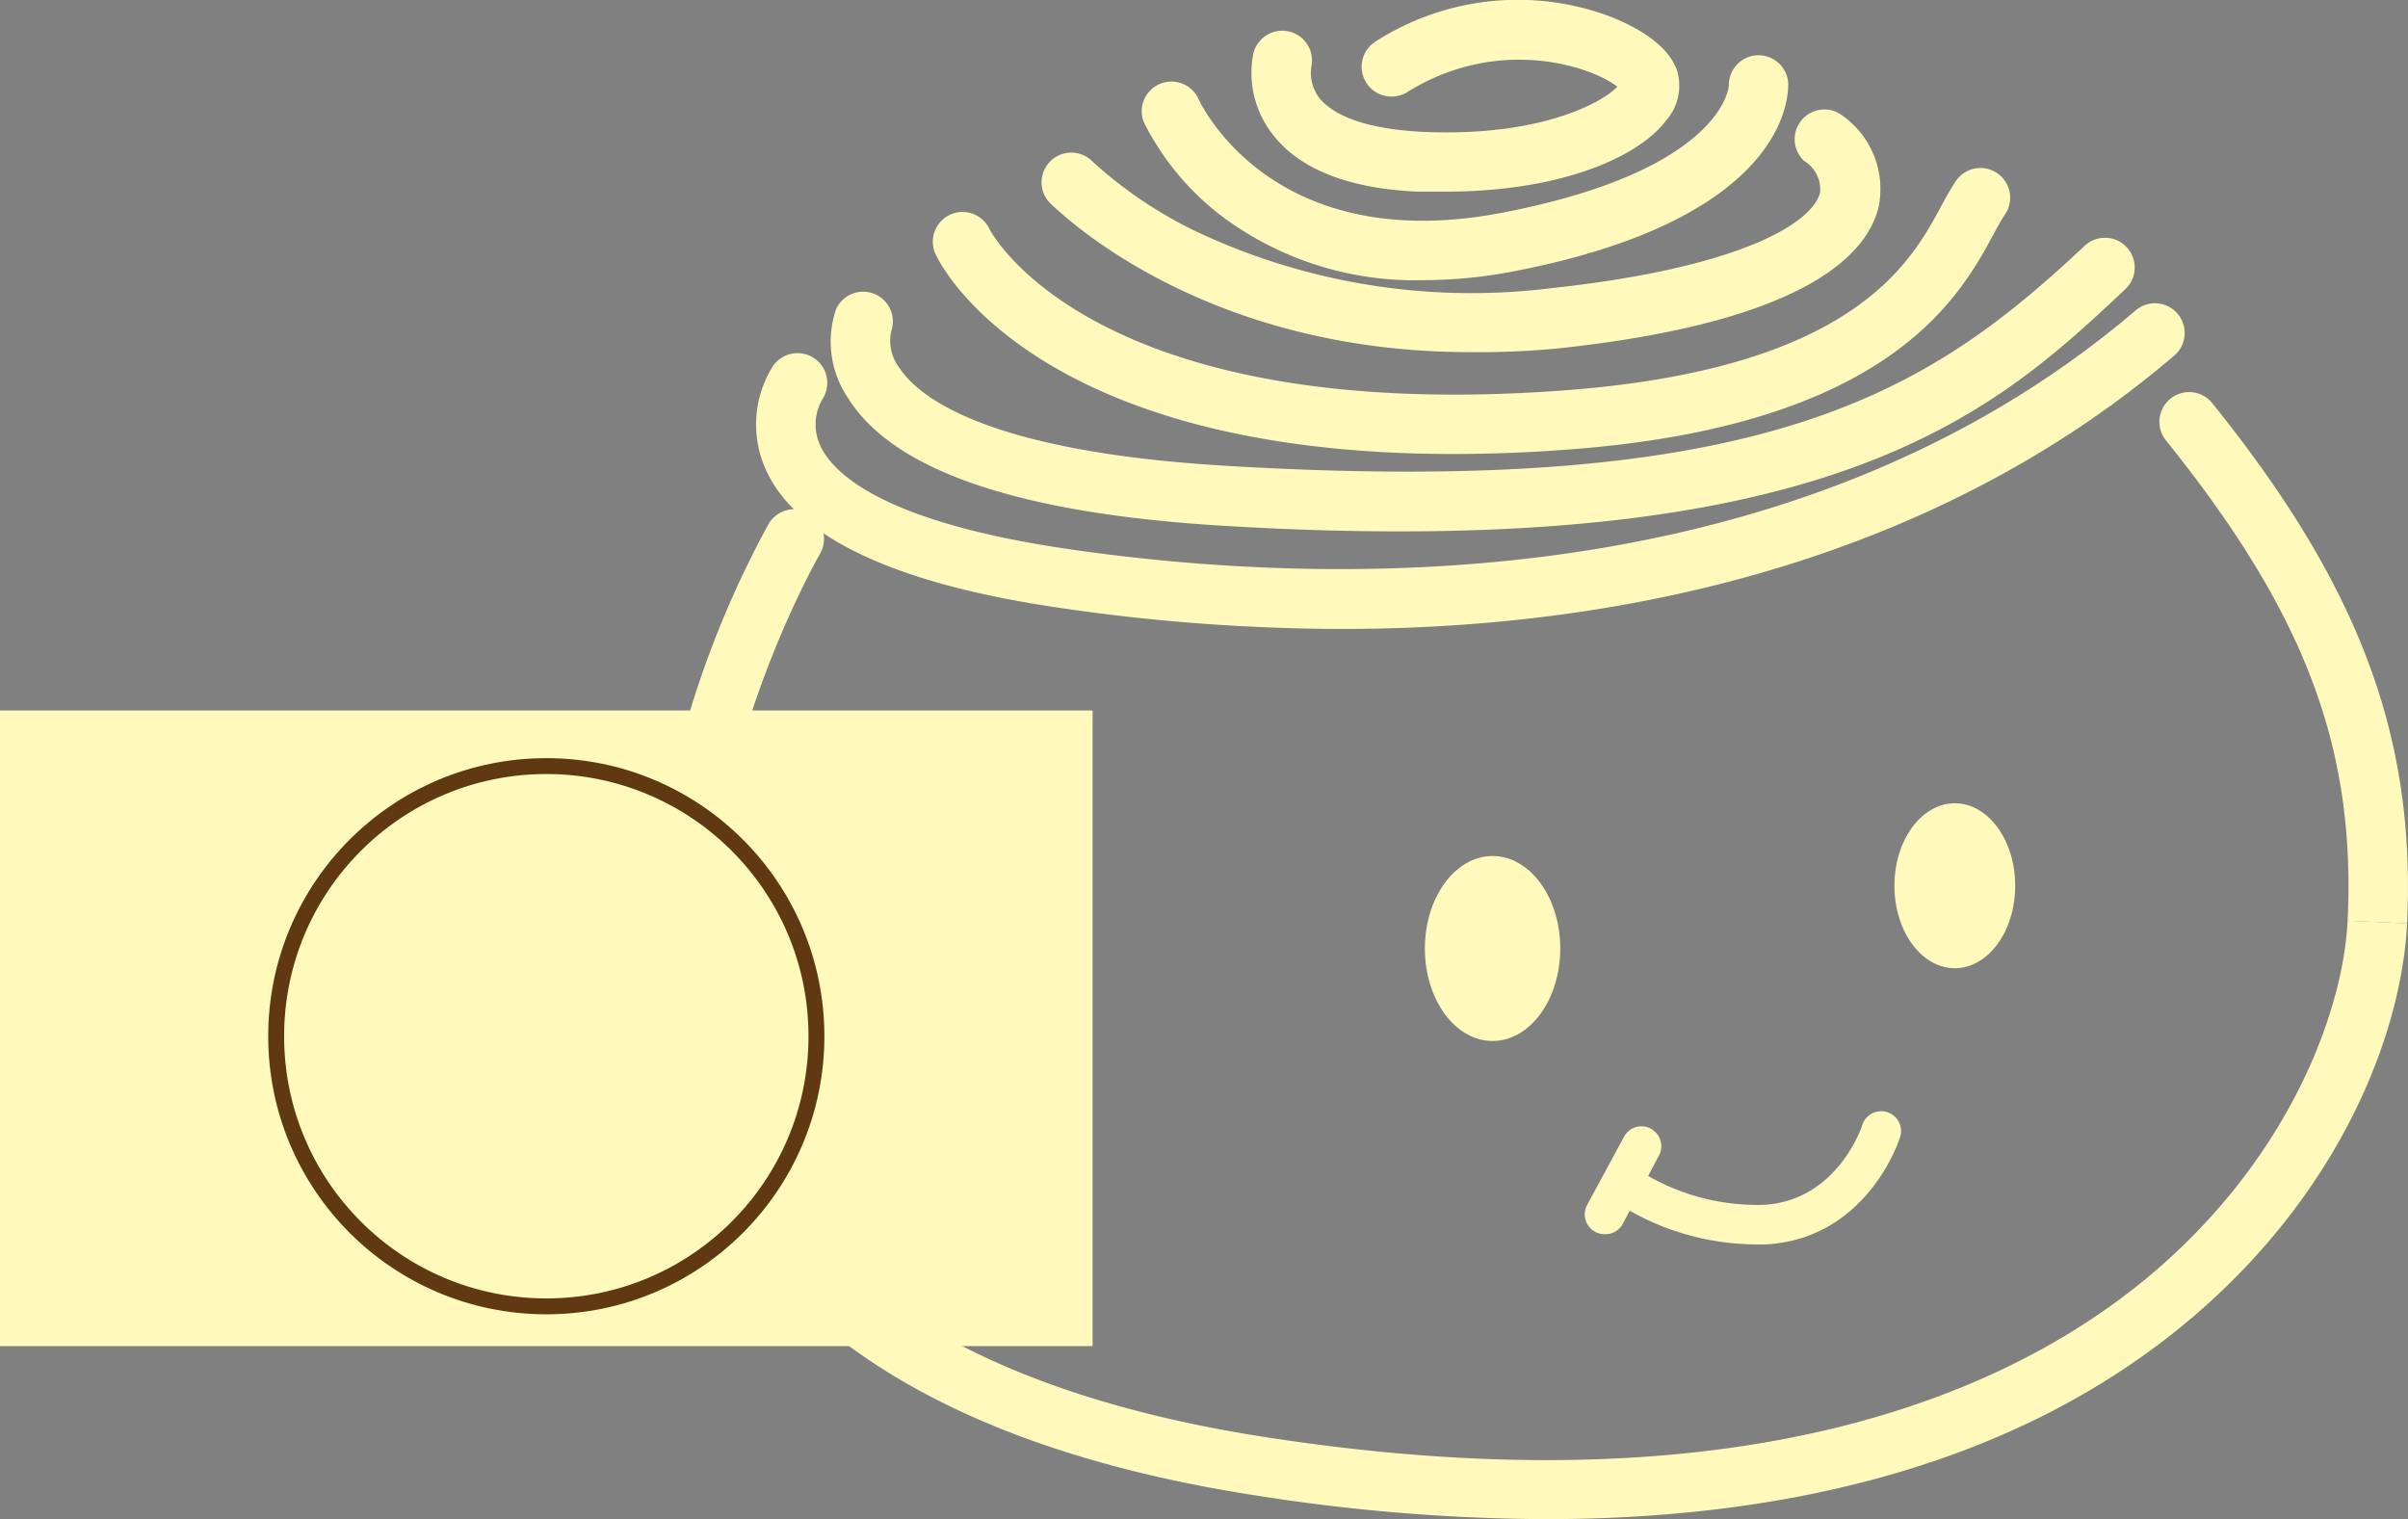 <svg id="Layer_1" data-name="Layer 1" xmlns="http://www.w3.org/2000/svg" viewBox="0 0 151.54 95.61"><rect x="0" y="0" width="151.54" height="95.61" fill="#808080" stroke="none"/><defs><style>.cls-1{fill:#fffabc;}.cls-2{fill:none;stroke:#603913;stroke-miterlimit:10;}</style></defs><title>cash-back</title><path id="_Path_" data-name="&lt;Path&gt;" class="cls-1" d="M100,21q-0.89,0-1.82,0c-4.37-.21-7.44-1.45-9.11-3.67a6.29,6.29,0,0,1-1.17-5,1.87,1.87,0,0,1,3.65.83,2.62,2.62,0,0,0,.55,2C92.82,16,94.46,17,98.4,17.23c7.47,0.37,11.44-1.81,12.41-2.83-1.52-1.23-7.4-3.28-13.21.33a1.87,1.87,0,0,1-2-3.18,16.59,16.59,0,0,1,14.46-1.68c1.14,0.41,3.86,1.58,4.51,3.51a3.3,3.3,0,0,1-.67,3.12C112.16,18.83,107.25,21,100,21Z" transform="translate(-9.03 -8.94)"/><path id="_Path_2" data-name="&lt;Path&gt;" class="cls-1" d="M98.56,26.57a20.25,20.25,0,0,1-12.47-3.9A16.9,16.9,0,0,1,81,16.6a1.87,1.87,0,0,1,3.42-1.5c0.19,0.43,4.7,10,19.13,7.23,14-2.69,14.28-8,14.28-8a1.87,1.87,0,0,1,3.73-.23c0.05,0.87,0,8.59-17.3,11.92A30,30,0,0,1,98.56,26.57Z" transform="translate(-9.03 -8.94)"/><path id="_Path_3" data-name="&lt;Path&gt;" class="cls-1" d="M101.55,31.1c-17.14,0-26-9-26.44-9.38a1.87,1.87,0,0,1,2.68-2.61h0a27,27,0,0,0,7.31,4.76,40.62,40.62,0,0,0,21.59,3.2c11.61-1.25,16.35-4,16.88-6a2.09,2.09,0,0,0-1-2,1.87,1.87,0,0,1,2.19-3,5.65,5.65,0,0,1,2.47,6c-0.83,3.11-5,7.17-20.09,8.79A51.92,51.92,0,0,1,101.55,31.1Z" transform="translate(-9.03 -8.94)"/><path id="_Path_4" data-name="&lt;Path&gt;" class="cls-1" d="M100.49,37.51c-26.46,0-32.33-12-32.58-12.57a1.87,1.87,0,0,1,3.39-1.58c0.11,0.21,6.47,12.3,36,10.16,18.32-1.33,21.95-8,23.89-11.6,0.29-.54.57-1.05,0.87-1.5a1.87,1.87,0,1,1,3.11,2.07c-0.2.3-.43,0.72-0.69,1.21-2.13,3.92-6.55,12.07-26.91,13.54C105.05,37.43,102.7,37.51,100.49,37.51Z" transform="translate(-9.03 -8.94)"/><path id="_Path_5" data-name="&lt;Path&gt;" class="cls-1" d="M97.1,42.38c-3.44,0-7.16-.11-11.19-0.36-12.73-.77-20.63-3.45-23.49-8a6.34,6.34,0,0,1-.78-5.61,1.87,1.87,0,0,1,3.48,1.36,2.81,2.81,0,0,0,.54,2.36c1.28,1.9,5.65,5.23,20.47,6.12,34.23,2.06,44.38-4.73,54.09-13.84a1.87,1.87,0,0,1,2.56,2.73C135.47,34,126.57,42.38,97.1,42.38Z" transform="translate(-9.03 -8.94)"/><path id="_Path_6" data-name="&lt;Path&gt;" class="cls-1" d="M93.45,48.52a123,123,0,0,1-17.68-1.32c-10.42-1.51-16.66-4.46-18.56-8.74A6.89,6.89,0,0,1,57.66,32a1.87,1.87,0,0,1,3.12,2.07A3.16,3.16,0,0,0,60.66,37c0.78,1.69,3.86,4.79,15.65,6.5,15.78,2.3,45.48,3.41,67.09-15a1.87,1.87,0,1,1,2.42,2.85C132.59,42.65,114.39,48.52,93.45,48.52Z" transform="translate(-9.03 -8.94)"/><path id="_Path_7" data-name="&lt;Path&gt;" class="cls-1" d="M160.51,67.05c-0.33,6.92-4.23,17.22-14.19,25.36-11.4,9.32-26.26,12.13-40,12.13a119.59,119.59,0,0,1-18-1.45C70,100.3,58.17,93.33,53,82.37c-3.55-7.45-3.9-16.83-1-27.12A62.27,62.27,0,0,1,57.4,41.91a1.87,1.87,0,0,1,3.23,1.89c-0.12.21-12,20.88-4.29,37C61,90.54,71.92,96.81,88.8,99.4c30,4.61,46.53-2.83,55.15-9.88,9-7.37,12.54-16.81,12.82-22.64" transform="translate(-9.03 -8.94)"/><path id="_Path_8" data-name="&lt;Path&gt;" class="cls-1" d="M156.77,66.88c0.52-10.89-2.69-19.36-11.43-30.22a1.87,1.87,0,1,1,2.91-2.35c9.26,11.5,12.82,21,12.26,32.74" transform="translate(-9.03 -8.94)"/><ellipse id="_Path_9" data-name="&lt;Path&gt;" class="cls-1" cx="93.93" cy="59.69" rx="4.26" ry="5.82"/><ellipse id="_Path_10" data-name="&lt;Path&gt;" class="cls-1" cx="123.02" cy="55.74" rx="3.8" ry="5.19"/><g id="_Group_" data-name="&lt;Group&gt;"><path id="_Path_11" data-name="&lt;Path&gt;" class="cls-1" d="M119.39,87.25a16.33,16.33,0,0,1-8.81-2.74,1.25,1.25,0,1,1,1.46-2,13.87,13.87,0,0,0,8,2.25c4.59-.26,6.14-4.89,6.16-4.93a1.25,1.25,0,1,1,2.37.77c-0.08.26-2.12,6.29-8.39,6.65Z" transform="translate(-9.03 -8.94)"/></g><g id="_Group_2" data-name="&lt;Group&gt;"><path id="_Path_12" data-name="&lt;Path&gt;" class="cls-1" d="M110,86.61a1.25,1.25,0,0,1-1.09-1.84l2.37-4.38a1.25,1.25,0,0,1,2.19,1.19L111.13,86A1.25,1.25,0,0,1,110,86.61Z" transform="translate(-9.03 -8.94)"/></g><rect id="_Rectangle_" data-name="&lt;Rectangle&gt;" class="cls-1" y="44.71" width="68.76" height="40"/><circle id="_Path_13" data-name="&lt;Path&gt;" class="cls-2" cx="34.38" cy="65.21" r="17"/></svg>